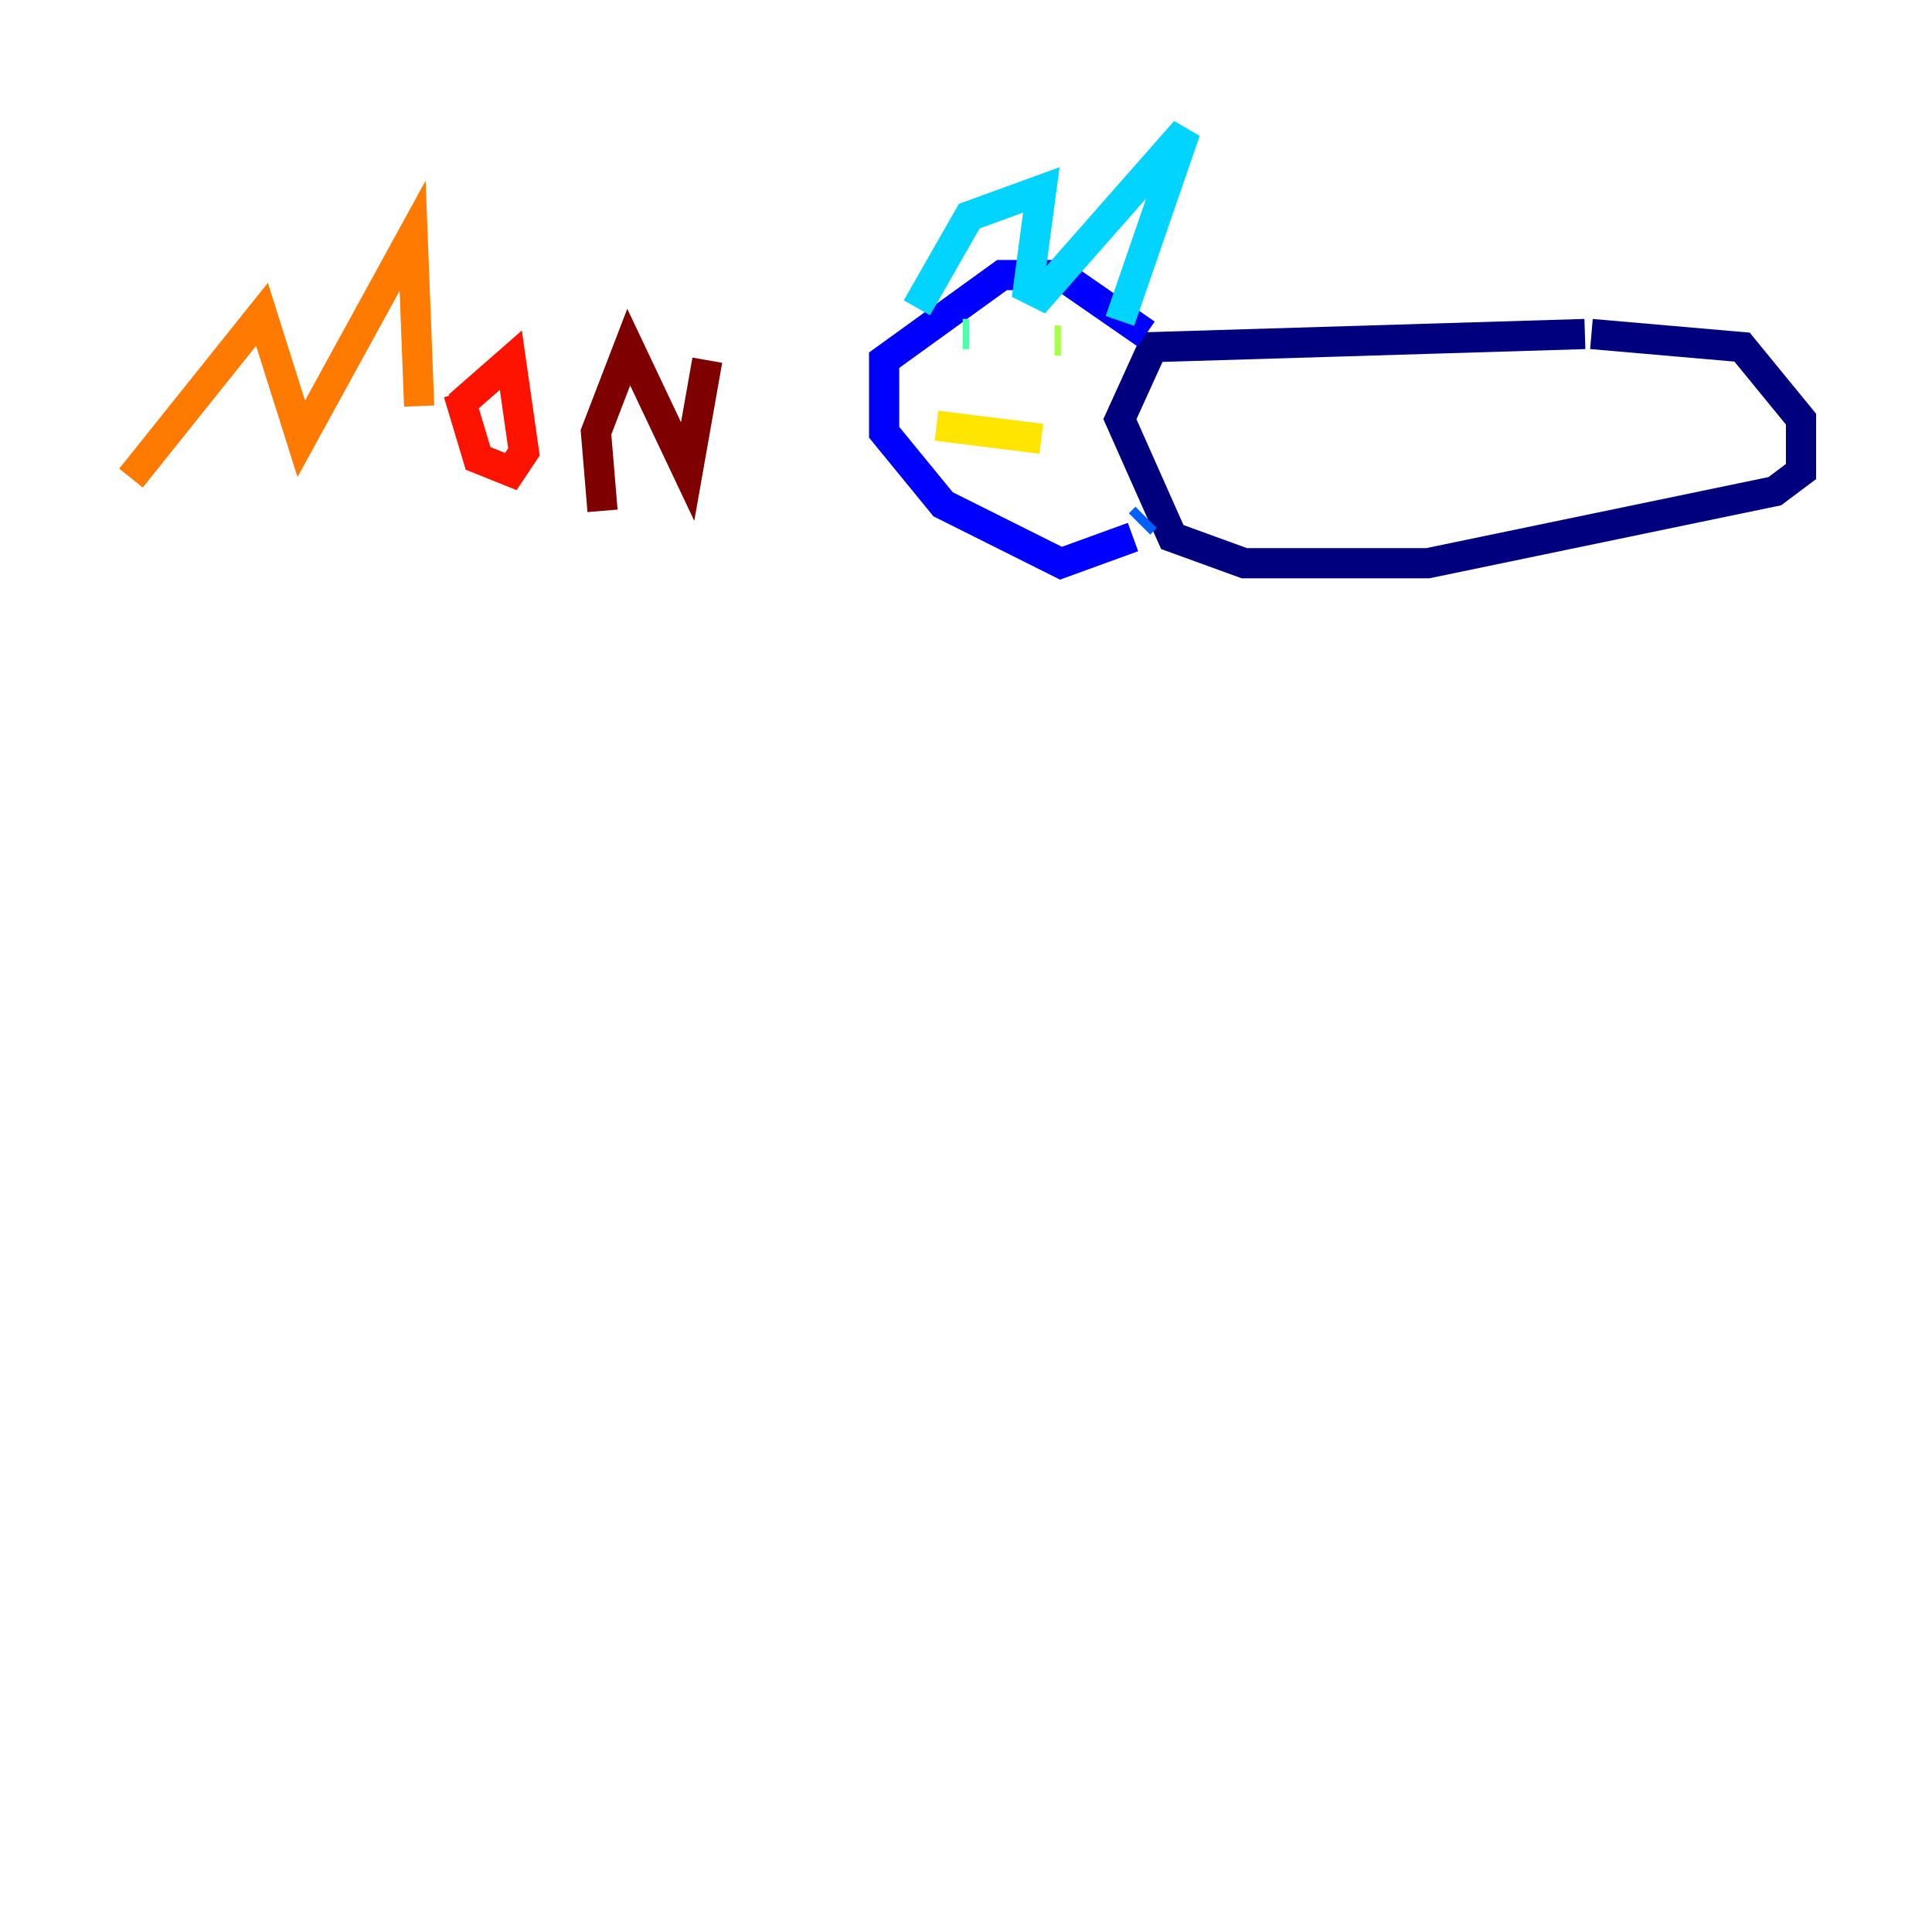 <?xml version="1.0" encoding="utf-8" ?>
<svg baseProfile="tiny" height="128" version="1.2" viewBox="0,0,128,128" width="128" xmlns="http://www.w3.org/2000/svg" xmlns:ev="http://www.w3.org/2001/xml-events" xmlns:xlink="http://www.w3.org/1999/xlink"><defs /><polyline fill="none" points="105.003,22.129 76.366,22.997 74.197,27.77 77.668,35.58 82.441,37.315 94.59,37.315 117.586,32.542 119.322,31.241 119.322,27.77 115.417,22.997 105.437,22.129" stroke="#00007f" stroke-width="2" /><polyline fill="none" points="75.932,22.129 70.291,18.224 66.386,18.224 58.576,23.864 58.576,28.637 62.481,33.41 70.291,37.315 75.064,35.58" stroke="#0000fe" stroke-width="2" /><polyline fill="none" points="75.932,34.278 75.498,34.712" stroke="#0060ff" stroke-width="2" /><polyline fill="none" points="60.746,20.393 64.217,14.319 68.99,12.583 68.122,19.091 68.99,19.525 78.536,8.678 74.197,21.261" stroke="#00d4ff" stroke-width="2" /><polyline fill="none" points="63.783,22.129 64.217,22.129" stroke="#4cffaa" stroke-width="2" /><polyline fill="none" points="69.858,22.563 70.291,22.563" stroke="#aaff4c" stroke-width="2" /><polyline fill="none" points="62.047,28.203 68.99,29.071" stroke="#ffe500" stroke-width="2" /><polyline fill="none" points="8.678,31.675 17.356,20.827 19.959,29.071 27.336,15.62 27.77,26.902" stroke="#ff7a00" stroke-width="2" /><polyline fill="none" points="30.373,26.902 33.844,23.864 34.712,29.939 33.844,31.241 31.675,30.373 30.373,26.034" stroke="#fe1200" stroke-width="2" /><polyline fill="none" points="39.919,33.844 39.485,28.637 41.654,22.997 45.559,31.241 46.861,23.864" stroke="#7f0000" stroke-width="2" /></svg>